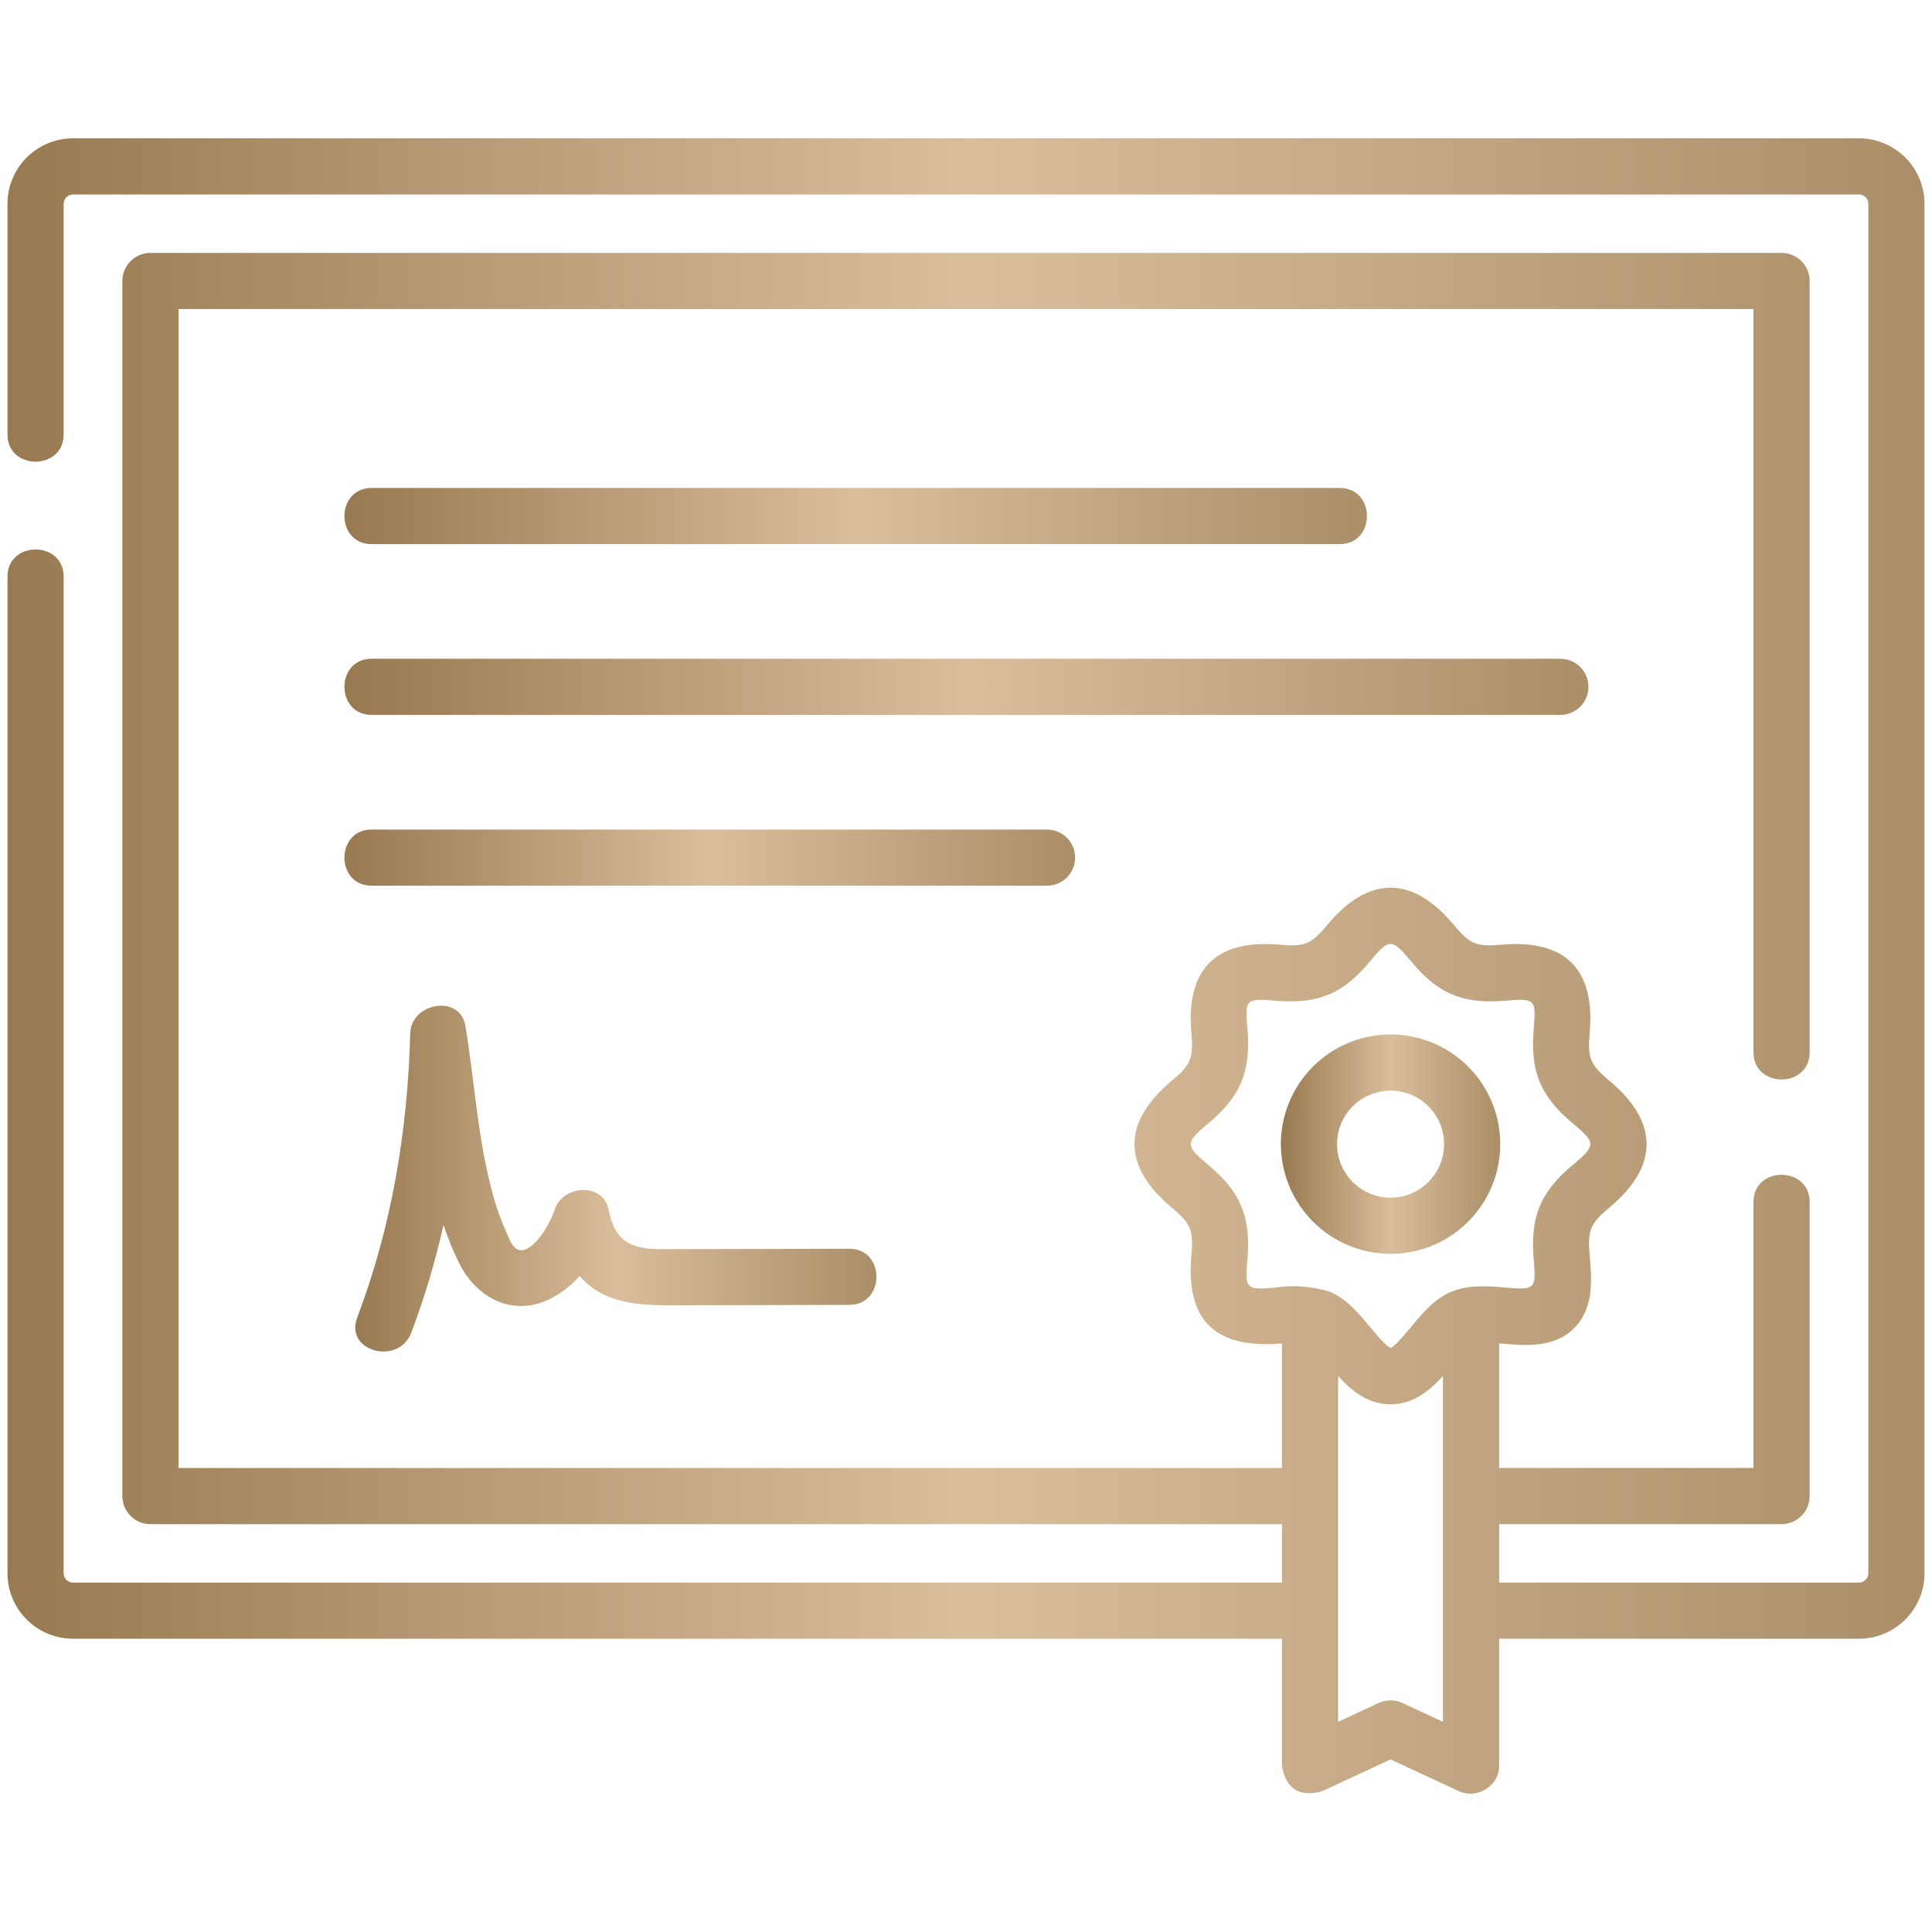 <svg width="120" height="120" viewBox="0 0 120 120" fill="none" xmlns="http://www.w3.org/2000/svg">
<path d="M115.465 8.59H4.535C3.456 8.591 2.421 9.021 1.658 9.784C0.895 10.547 0.466 11.581 0.465 12.66V26.984C0.465 29.239 3.953 29.239 3.953 26.984V12.66C3.953 12.506 4.015 12.358 4.124 12.249C4.233 12.14 4.38 12.079 4.535 12.079H115.465C115.619 12.079 115.767 12.14 115.876 12.249C115.985 12.358 116.046 12.506 116.046 12.66V97.716C116.046 97.87 115.985 98.017 115.876 98.126C115.767 98.236 115.619 98.297 115.465 98.297H93.113V94.668H110.656C110.885 94.668 111.112 94.623 111.323 94.535C111.535 94.447 111.727 94.319 111.889 94.157C112.051 93.995 112.18 93.803 112.267 93.591C112.355 93.379 112.4 93.153 112.4 92.924V74.659C112.4 72.403 108.912 72.403 108.912 74.659V91.179H93.113V83.441C93.17 83.445 93.227 83.45 93.281 83.455C94.729 83.582 96.53 83.741 97.777 82.491C99.024 81.242 98.866 79.439 98.739 77.991C98.603 76.436 98.75 76.01 99.945 75.017C103.021 72.459 103.078 69.72 99.945 67.115C98.75 66.121 98.603 65.696 98.739 64.141C99.081 60.239 97.258 58.327 93.281 58.677C91.729 58.813 91.307 58.666 90.318 57.471C87.763 54.387 85.022 54.33 82.421 57.471C81.431 58.665 81.01 58.813 79.458 58.677C75.553 58.334 73.651 60.166 73.999 64.141C74.135 65.696 73.989 66.121 72.794 67.115C69.717 69.673 69.66 72.412 72.794 75.017C73.989 76.011 74.135 76.436 73.999 77.991C73.633 82.17 75.629 83.786 79.625 83.441V91.18H11.088V19.196H108.912V65.356C108.912 67.611 112.4 67.611 112.4 65.356V17.452C112.4 17.223 112.355 16.996 112.267 16.784C112.18 16.573 112.051 16.381 111.889 16.218C111.727 16.056 111.535 15.928 111.323 15.84C111.112 15.753 110.885 15.708 110.656 15.708H9.344C9.115 15.708 8.888 15.753 8.676 15.84C8.465 15.928 8.272 16.056 8.11 16.218C7.948 16.381 7.82 16.573 7.732 16.784C7.645 16.996 7.599 17.223 7.599 17.452V92.924C7.599 93.153 7.645 93.379 7.732 93.591C7.82 93.803 7.948 93.995 8.11 94.157C8.272 94.319 8.465 94.447 8.676 94.535C8.888 94.623 9.115 94.668 9.344 94.668H79.625V98.297H4.535C4.38 98.297 4.233 98.236 4.124 98.126C4.015 98.017 3.953 97.87 3.953 97.716V35.821C3.953 33.566 0.465 33.566 0.465 35.821V97.716C0.466 98.794 0.895 99.829 1.658 100.592C2.421 101.355 3.456 101.784 4.535 101.785H79.625V109.681C79.873 111.114 80.7 111.641 82.105 111.262L86.369 109.279L90.633 111.262C91.689 111.753 93.113 110.977 93.113 109.681V101.785H115.465C116.544 101.784 117.578 101.355 118.341 100.592C119.104 99.829 119.533 98.794 119.535 97.716V12.66C119.533 11.581 119.104 10.546 118.341 9.784C117.578 9.021 116.544 8.591 115.465 8.59V8.59ZM79.152 79.98C77.406 80.133 77.321 80.04 77.474 78.295C77.708 75.617 77.092 74.054 75.024 72.334C73.608 71.157 73.609 70.974 75.024 69.797C77.092 68.077 77.709 66.514 77.474 63.836C77.321 62.091 77.406 61.998 79.152 62.151C81.831 62.387 83.391 61.767 85.107 59.695C86.279 58.28 86.459 58.28 87.631 59.695C89.347 61.767 90.907 62.386 93.586 62.151C95.332 61.997 95.416 62.091 95.264 63.836C95.029 66.514 95.645 68.077 97.714 69.796C99.129 70.974 99.13 71.157 97.714 72.334C95.645 74.054 95.029 75.616 95.264 78.294C95.417 80.04 95.332 80.133 93.586 79.98C92.49 79.883 91.248 79.774 90.154 80.229C89.095 80.668 88.35 81.567 87.631 82.436C87.292 82.845 86.673 83.592 86.369 83.726C86.065 83.592 85.446 82.845 85.107 82.436C84.387 81.567 83.643 80.668 82.584 80.229C81.474 79.886 80.3 79.801 79.152 79.98V79.98ZM87.105 105.774C86.874 105.667 86.623 105.611 86.369 105.611C86.115 105.611 85.864 105.667 85.633 105.774L83.113 106.946V85.469C83.941 86.379 84.962 87.224 86.369 87.224C87.776 87.224 88.797 86.38 89.625 85.47V106.946L87.105 105.774Z" fill="url(#paint0_linear_401_3197)"/>
<path d="M23.085 33.796H83.212C85.467 33.796 85.467 30.308 83.212 30.308H23.085C20.83 30.308 20.83 33.796 23.085 33.796Z" fill="url(#paint1_linear_401_3197)"/>
<path d="M98.66 42.66C98.66 42.431 98.615 42.205 98.528 41.993C98.44 41.781 98.311 41.589 98.149 41.427C97.987 41.265 97.795 41.136 97.584 41.049C97.372 40.961 97.145 40.916 96.916 40.916H23.085C20.83 40.916 20.83 44.404 23.085 44.404H96.916C97.145 44.404 97.372 44.359 97.584 44.272C97.795 44.184 97.988 44.056 98.15 43.894C98.311 43.732 98.44 43.539 98.528 43.328C98.615 43.116 98.66 42.889 98.66 42.66V42.66Z" fill="url(#paint2_linear_401_3197)"/>
<path d="M66.777 53.269C66.777 53.04 66.731 52.813 66.644 52.601C66.556 52.39 66.428 52.197 66.266 52.035C66.104 51.873 65.912 51.745 65.7 51.657C65.488 51.57 65.261 51.525 65.032 51.525H23.085C20.83 51.525 20.83 55.013 23.085 55.013H65.032C65.495 55.013 65.939 54.829 66.266 54.502C66.593 54.175 66.776 53.731 66.777 53.269V53.269Z" fill="url(#paint3_linear_401_3197)"/>
<path d="M43.872 77.581C42.921 77.583 41.97 77.584 41.019 77.585C39.189 77.586 38.182 77.098 37.808 75.158C37.467 73.387 34.913 73.613 34.445 75.158C34.237 75.843 33.191 77.802 32.277 77.642C31.792 77.557 31.581 76.81 31.401 76.423C31.063 75.663 30.789 74.876 30.581 74.071C29.663 70.691 29.48 67.162 28.906 63.718C28.573 61.721 25.529 62.286 25.48 64.182C25.323 70.222 24.336 76.179 22.186 81.84C21.388 83.941 24.759 84.849 25.549 82.767C26.372 80.588 27.04 78.354 27.547 76.081C27.82 76.913 28.154 77.724 28.547 78.507C29.566 80.52 31.643 81.711 33.866 80.815C34.684 80.462 35.413 79.93 35.999 79.257C37.649 81.16 40.104 81.074 42.395 81.072C45.847 81.067 49.3 81.06 52.753 81.049C54.998 81.043 55.002 77.555 52.753 77.561C49.793 77.569 46.832 77.576 43.872 77.581V77.581Z" fill="url(#paint4_linear_401_3197)"/>
<path d="M86.37 77.877C87.718 77.877 89.035 77.478 90.155 76.729C91.275 75.981 92.149 74.917 92.664 73.672C93.18 72.427 93.315 71.057 93.052 69.736C92.789 68.414 92.14 67.2 91.187 66.248C90.235 65.295 89.021 64.646 87.699 64.383C86.378 64.12 85.008 64.255 83.763 64.771C82.518 65.286 81.454 66.16 80.706 67.28C79.957 68.4 79.558 69.717 79.558 71.065C79.56 72.871 80.278 74.603 81.555 75.88C82.832 77.157 84.564 77.875 86.37 77.877V77.877ZM86.37 67.741C87.028 67.741 87.67 67.936 88.217 68.301C88.764 68.666 89.19 69.185 89.441 69.793C89.693 70.4 89.759 71.068 89.63 71.713C89.502 72.358 89.186 72.95 88.721 73.415C88.256 73.88 87.664 74.197 87.019 74.325C86.374 74.453 85.706 74.388 85.098 74.136C84.491 73.884 83.972 73.458 83.606 72.912C83.241 72.365 83.046 71.722 83.046 71.065C83.047 70.183 83.398 69.338 84.021 68.715C84.644 68.092 85.489 67.742 86.37 67.741V67.741Z" fill="url(#paint5_linear_401_3197)"/>
<defs>
<linearGradient id="paint0_linear_401_3197" x1="-7.87" y1="60" x2="125.488" y2="60" gradientUnits="userSpaceOnUse">
<stop stop-color="#8F7047"/>
<stop offset="0.51" stop-color="#DABD9A"/>
<stop offset="1" stop-color="#A58A63"/>
</linearGradient>
<linearGradient id="paint1_linear_401_3197" x1="16.948" y1="32.052" x2="88.079" y2="32.052" gradientUnits="userSpaceOnUse">
<stop stop-color="#8F7047"/>
<stop offset="0.51" stop-color="#DABD9A"/>
<stop offset="1" stop-color="#A58A63"/>
</linearGradient>
<linearGradient id="paint2_linear_401_3197" x1="15.985" y1="42.66" x2="102.524" y2="42.66" gradientUnits="userSpaceOnUse">
<stop stop-color="#8F7047"/>
<stop offset="0.51" stop-color="#DABD9A"/>
<stop offset="1" stop-color="#A58A63"/>
</linearGradient>
<linearGradient id="paint3_linear_401_3197" x1="18.217" y1="53.269" x2="69.046" y2="53.269" gradientUnits="userSpaceOnUse">
<stop stop-color="#8F7047"/>
<stop offset="0.51" stop-color="#DABD9A"/>
<stop offset="1" stop-color="#A58A63"/>
</linearGradient>
<linearGradient id="paint4_linear_401_3197" x1="19.798" y1="73.205" x2="56.057" y2="73.205" gradientUnits="userSpaceOnUse">
<stop stop-color="#8F7047"/>
<stop offset="0.51" stop-color="#DABD9A"/>
<stop offset="1" stop-color="#A58A63"/>
</linearGradient>
<linearGradient id="paint5_linear_401_3197" x1="78.604" y1="71.065" x2="93.864" y2="71.065" gradientUnits="userSpaceOnUse">
<stop stop-color="#8F7047"/>
<stop offset="0.51" stop-color="#DABD9A"/>
<stop offset="1" stop-color="#A58A63"/>
</linearGradient>
</defs>
</svg>
